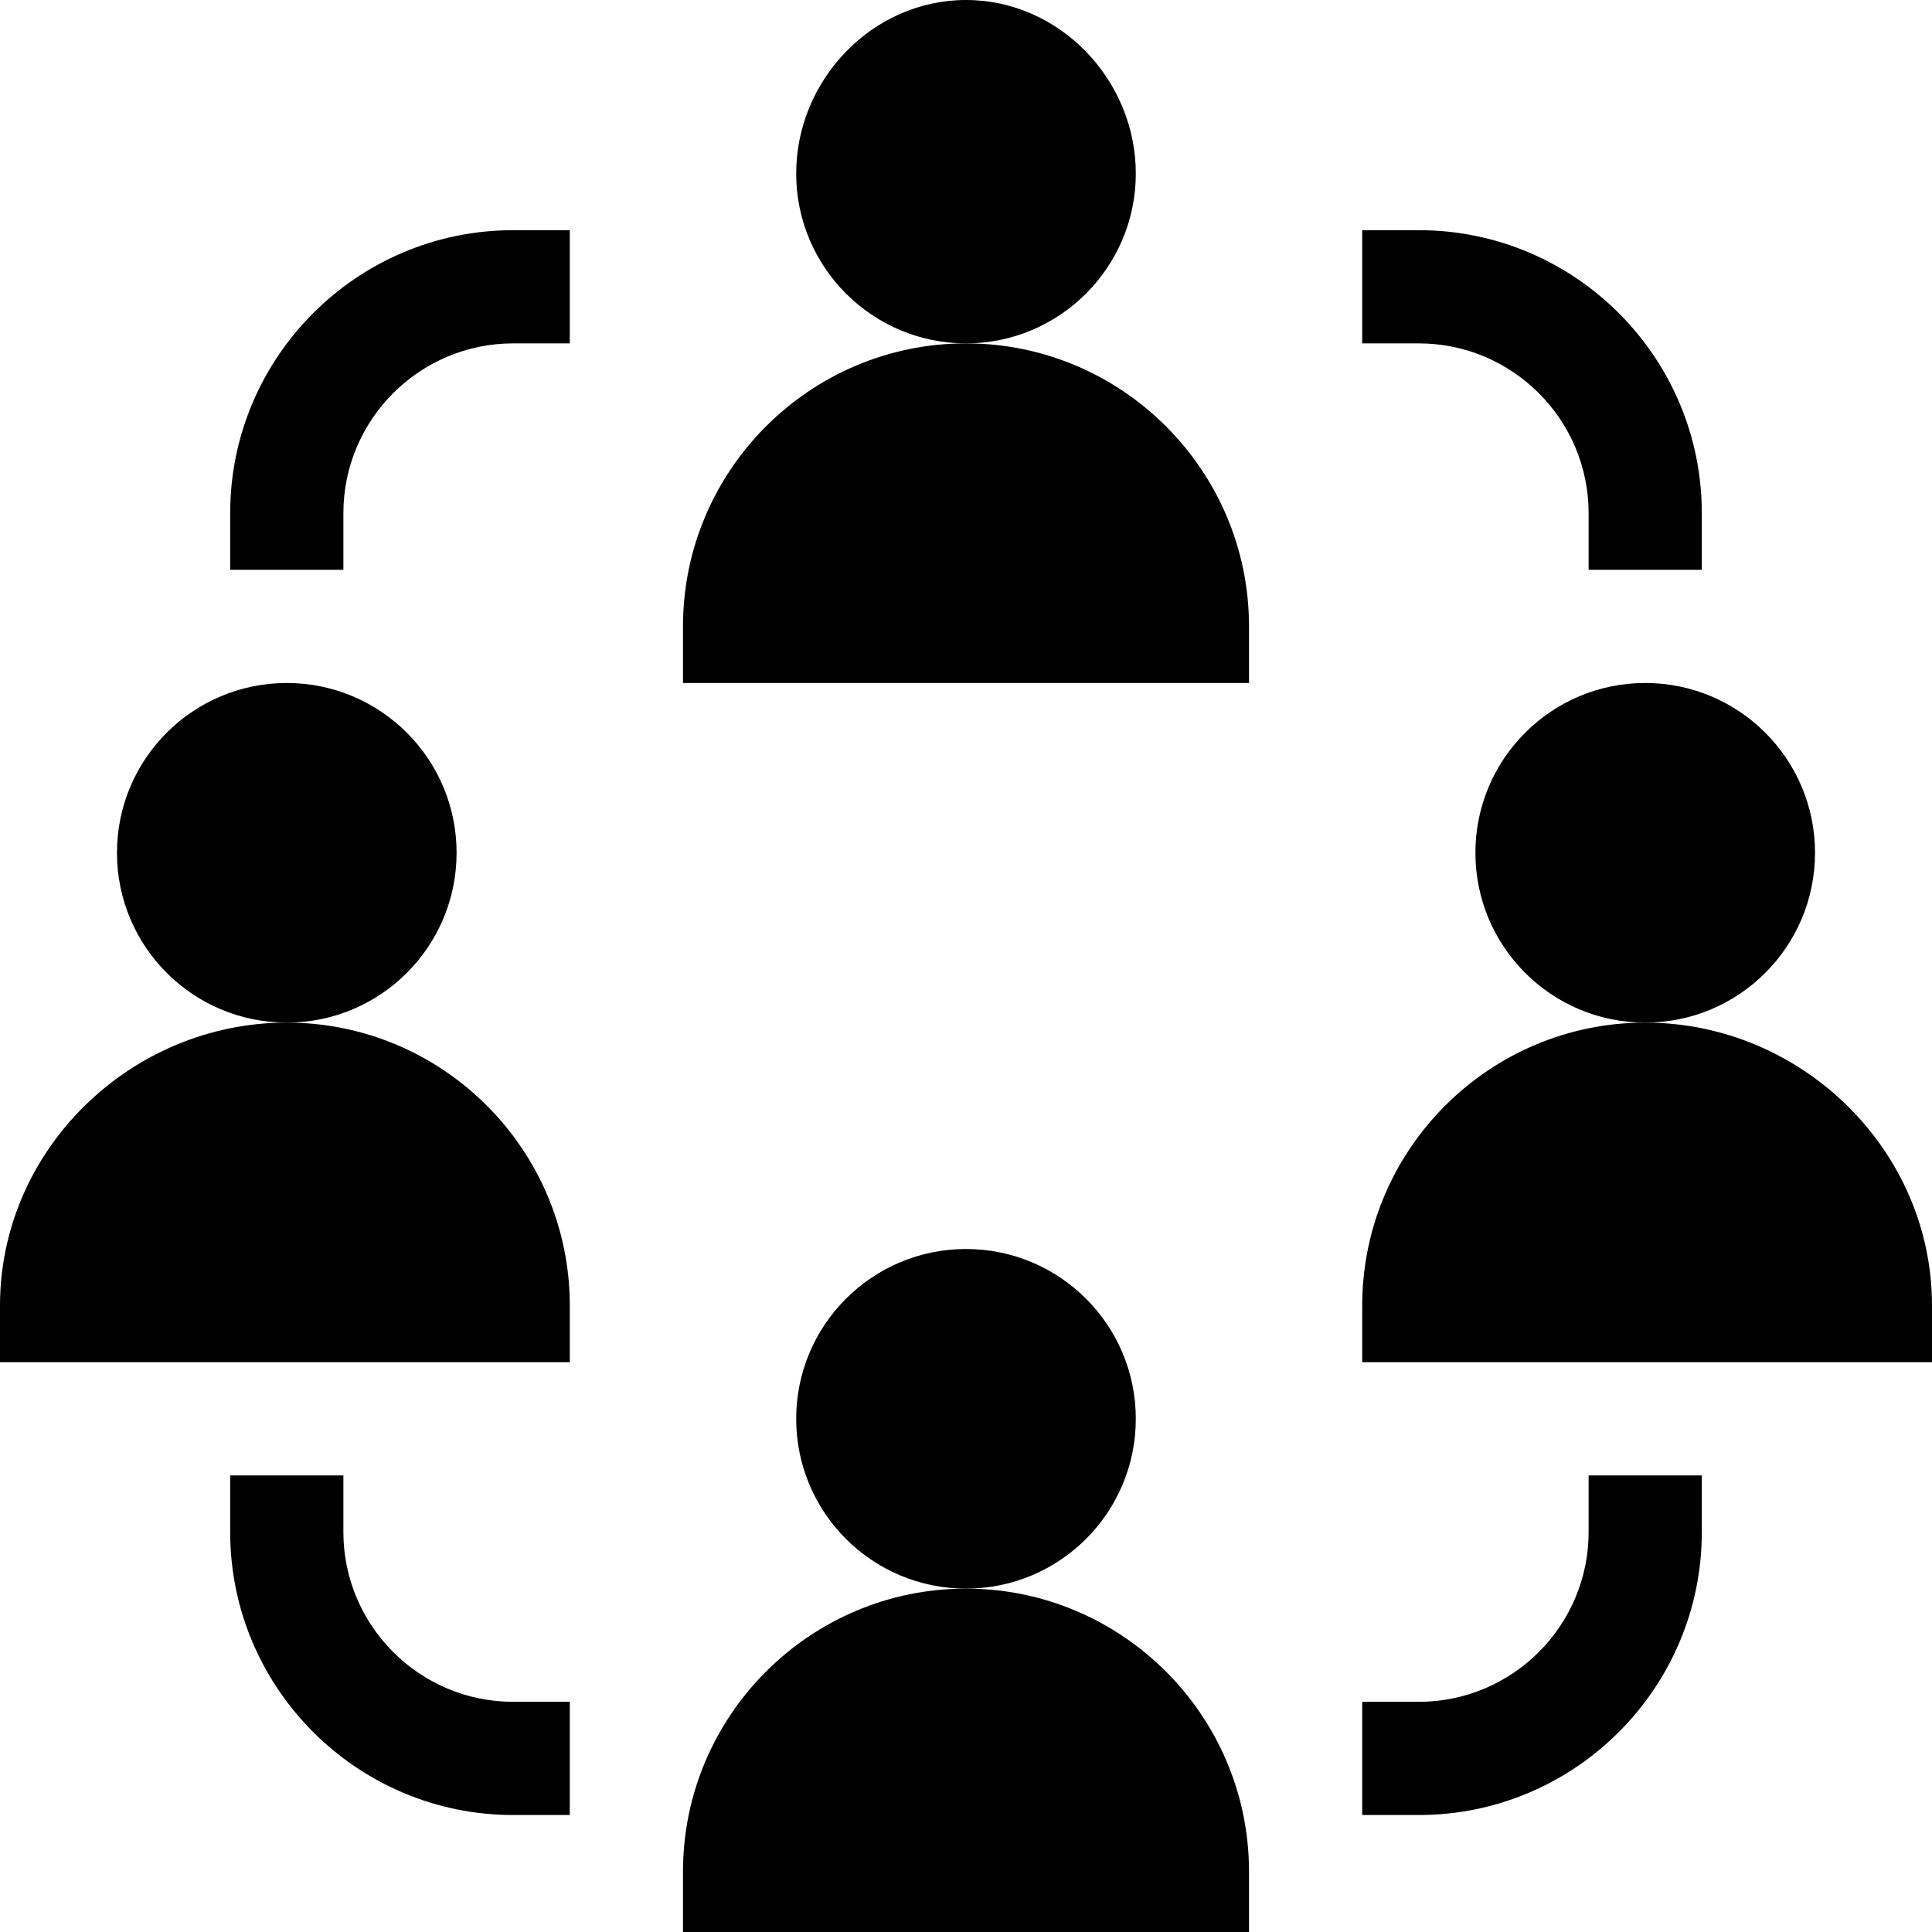 <svg id="Capa_1" enable-background="new 0 0 512 512" height="512" viewBox="0 0 512 512" width="512" xmlns="http://www.w3.org/2000/svg"><g><path d="m301 46c0-24.814-20.186-46-45-46s-45 21.186-45 46 20.186 45 45 45 45-20.186 45-45z"/><path d="m331 166c0-41.353-33.647-75-75-75s-75 33.647-75 75v15h150z"/><circle cx="436" cy="226" r="45"/><path d="m436 271c-41.353 0-75 33.647-75 75v15h151v-15c0-41.353-34.647-75-76-75z"/><circle cx="76" cy="226" r="45"/><path d="m151 346c0-41.353-33.647-75-75-75s-76 33.647-76 75v15h151z"/><circle cx="256" cy="376" r="45"/><path d="m331 496c0-41.353-33.647-75-75-75s-75 33.647-75 75v16h150z"/><path d="m91 136c0-24.814 20.186-45 45-45h15v-30h-15c-41.353 0-75 33.647-75 75v15h30z"/><path d="m421 136v15h30v-15c0-41.353-33.647-75-75-75h-15v30h15c24.814 0 45 20.186 45 45z"/><path d="m61 391v15c0 41.353 33.647 75 75 75h15v-30h-15c-24.814 0-45-20.186-45-45v-15z"/><path d="m451 406v-15h-30v15c0 24.814-20.186 45-45 45h-15v30h15c41.353 0 75-33.647 75-75z"/></g></svg>